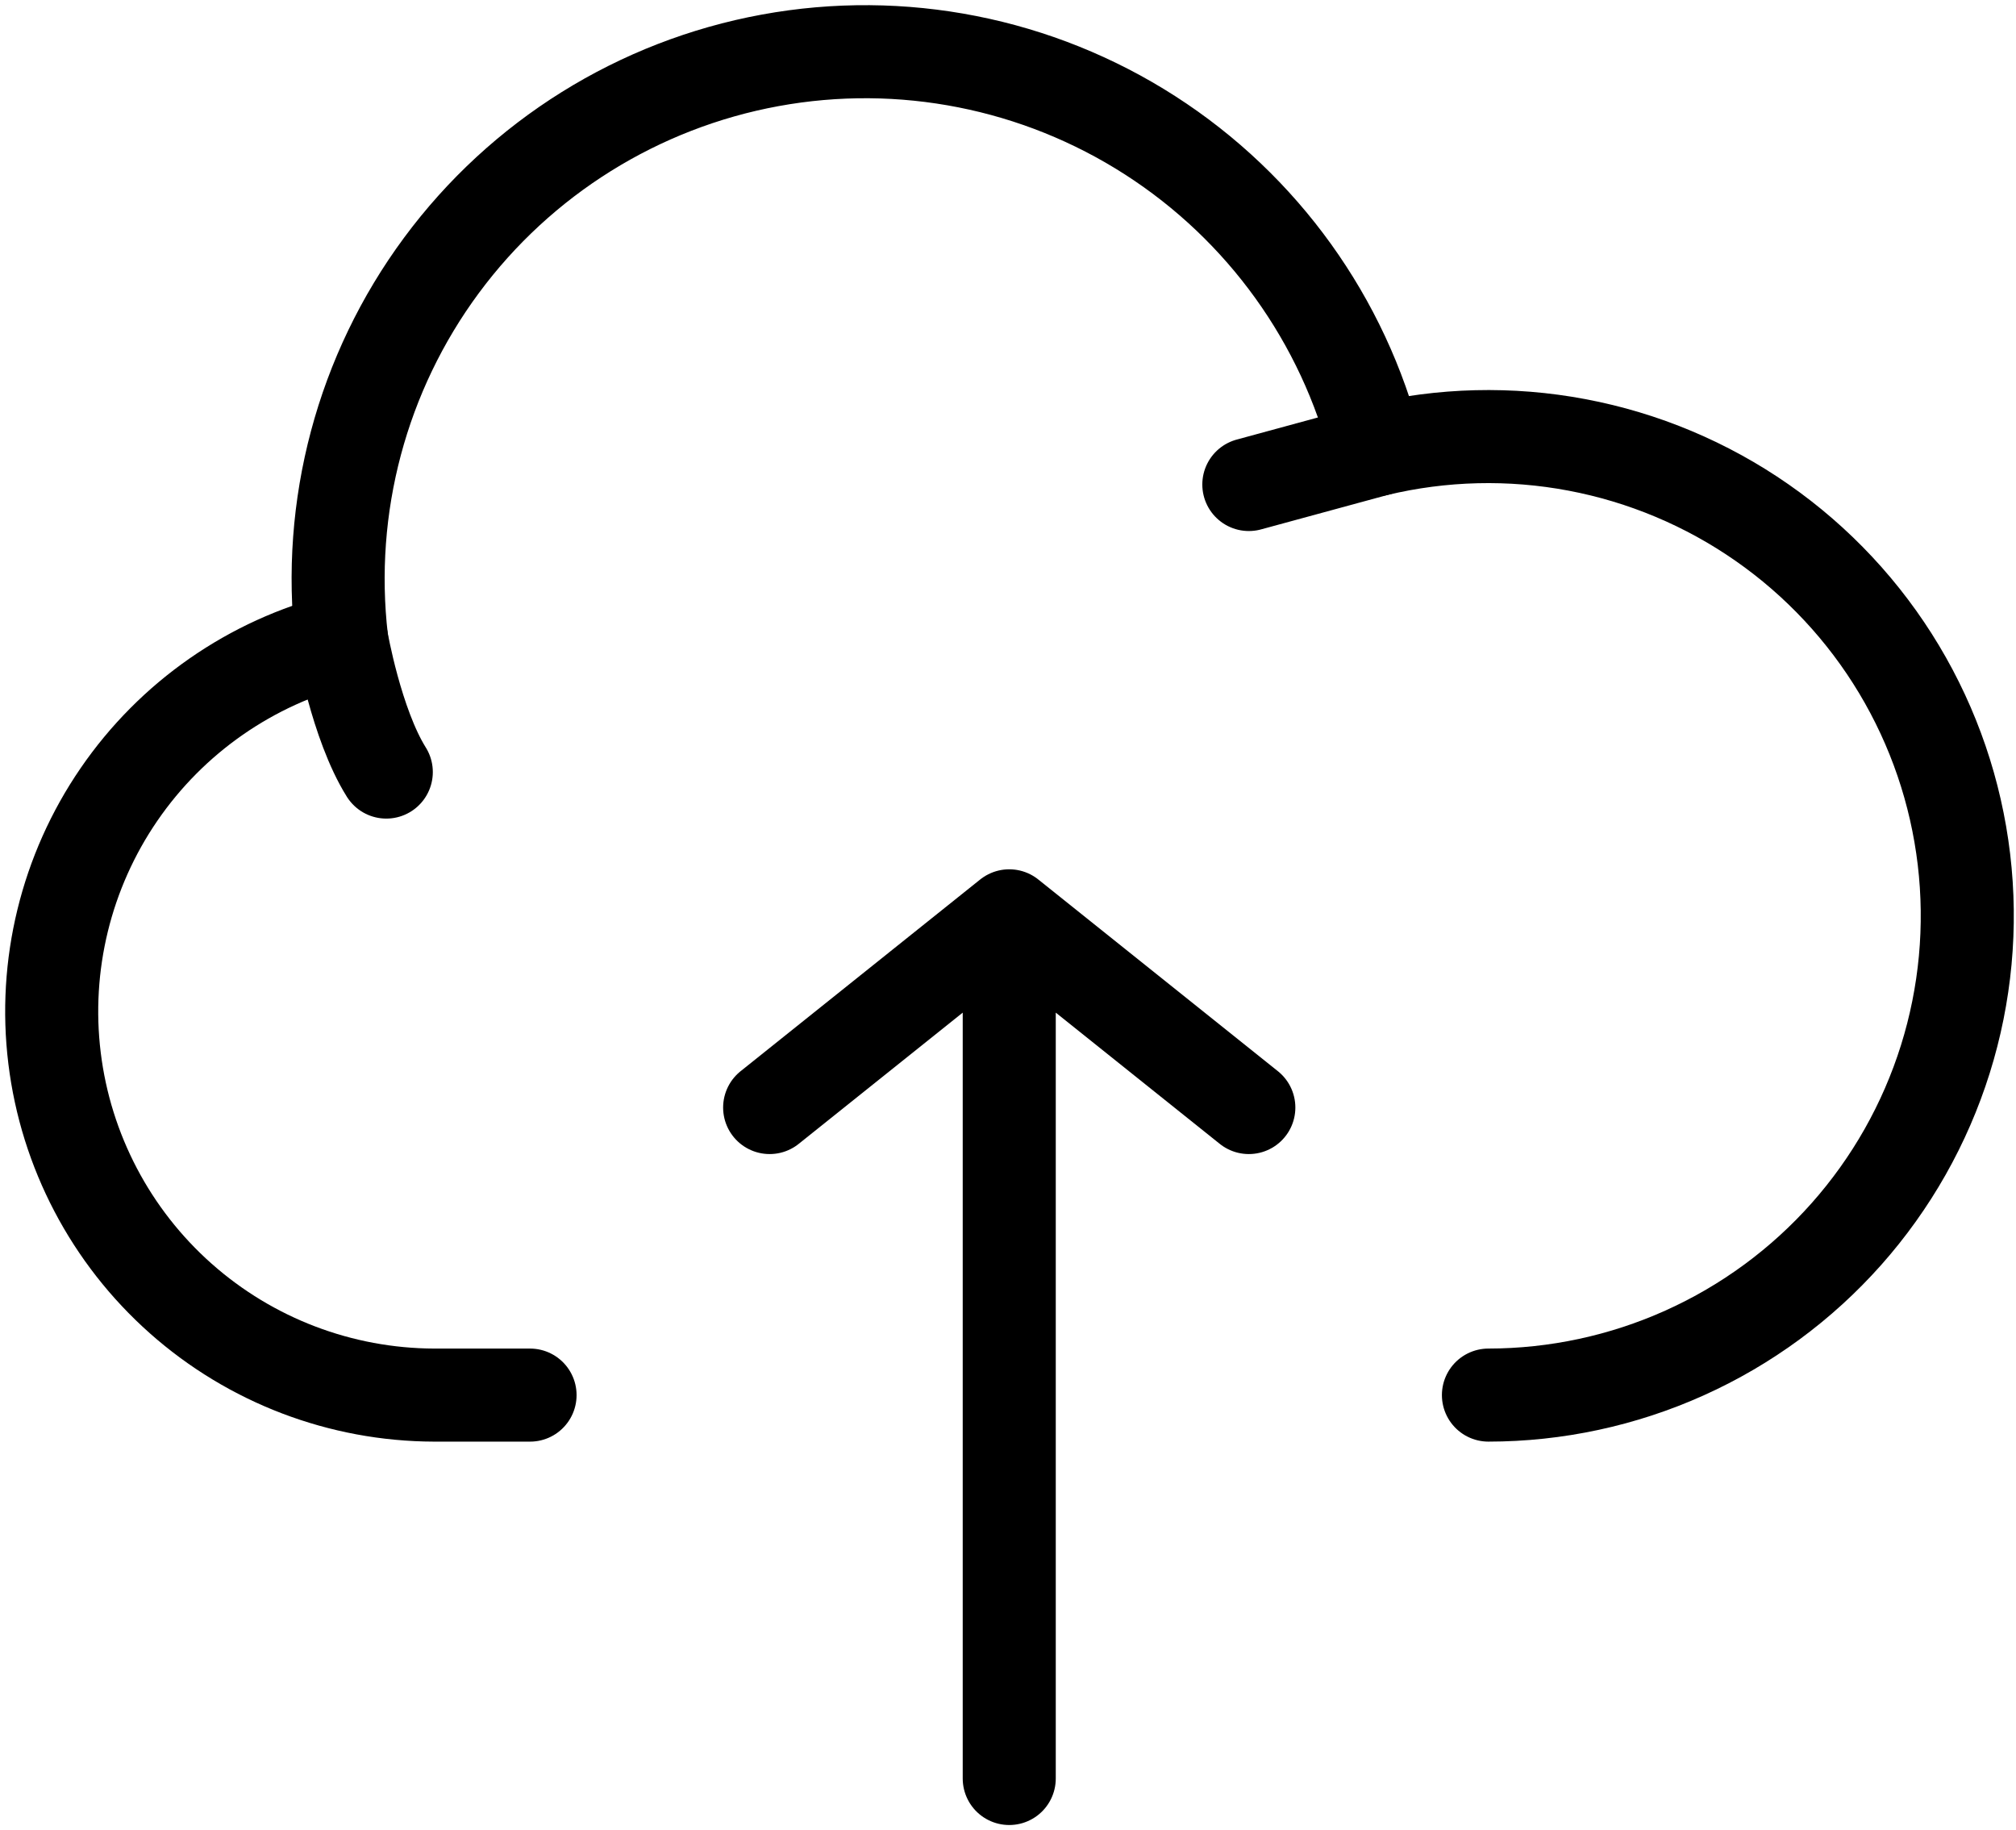 <svg width="195" height="177" viewBox="0 0 195 177" fill="none" xmlns="http://www.w3.org/2000/svg">
<path d="M97.62 88.571L120.795 107.111M97.62 88.571V172V88.571ZM97.62 88.571L74.445 107.111L97.62 88.571Z" stroke="black" stroke-width="9" stroke-linecap="round" stroke-linejoin="round"/>
<path d="M33.045 61.847C24.278 64.053 16.618 69.385 11.504 76.841C6.391 84.296 4.176 93.363 5.276 102.336C6.375 111.31 10.714 119.573 17.476 125.573C24.239 131.574 32.959 134.898 42 134.922H51.27" stroke="black" stroke-width="9" stroke-linecap="round" stroke-linejoin="round"/>
<path d="M133.124 43.501C129.955 30.955 122.135 20.083 111.248 13.089C100.361 6.095 87.221 3.502 74.494 5.837C61.766 8.171 50.402 15.257 42.705 25.66C35.009 36.062 31.555 49.002 33.045 61.856C33.045 61.856 34.464 70.032 37.365 74.667" stroke="black" stroke-width="9" stroke-linecap="round" stroke-linejoin="round"/>
<path d="M143.97 134.921C150.515 134.917 156.984 133.526 162.953 130.841C168.922 128.156 174.255 124.237 178.6 119.343C182.945 114.448 186.204 108.689 188.163 102.444C190.122 96.199 190.736 89.61 189.965 83.111C189.194 76.612 187.055 70.349 183.689 64.736C180.324 59.123 175.807 54.286 170.438 50.544C165.068 46.802 158.967 44.24 152.535 43.026C146.104 41.812 139.488 41.974 133.124 43.501L120.795 46.857" stroke="black" stroke-width="9" stroke-linecap="round" stroke-linejoin="round"/>
</svg>
